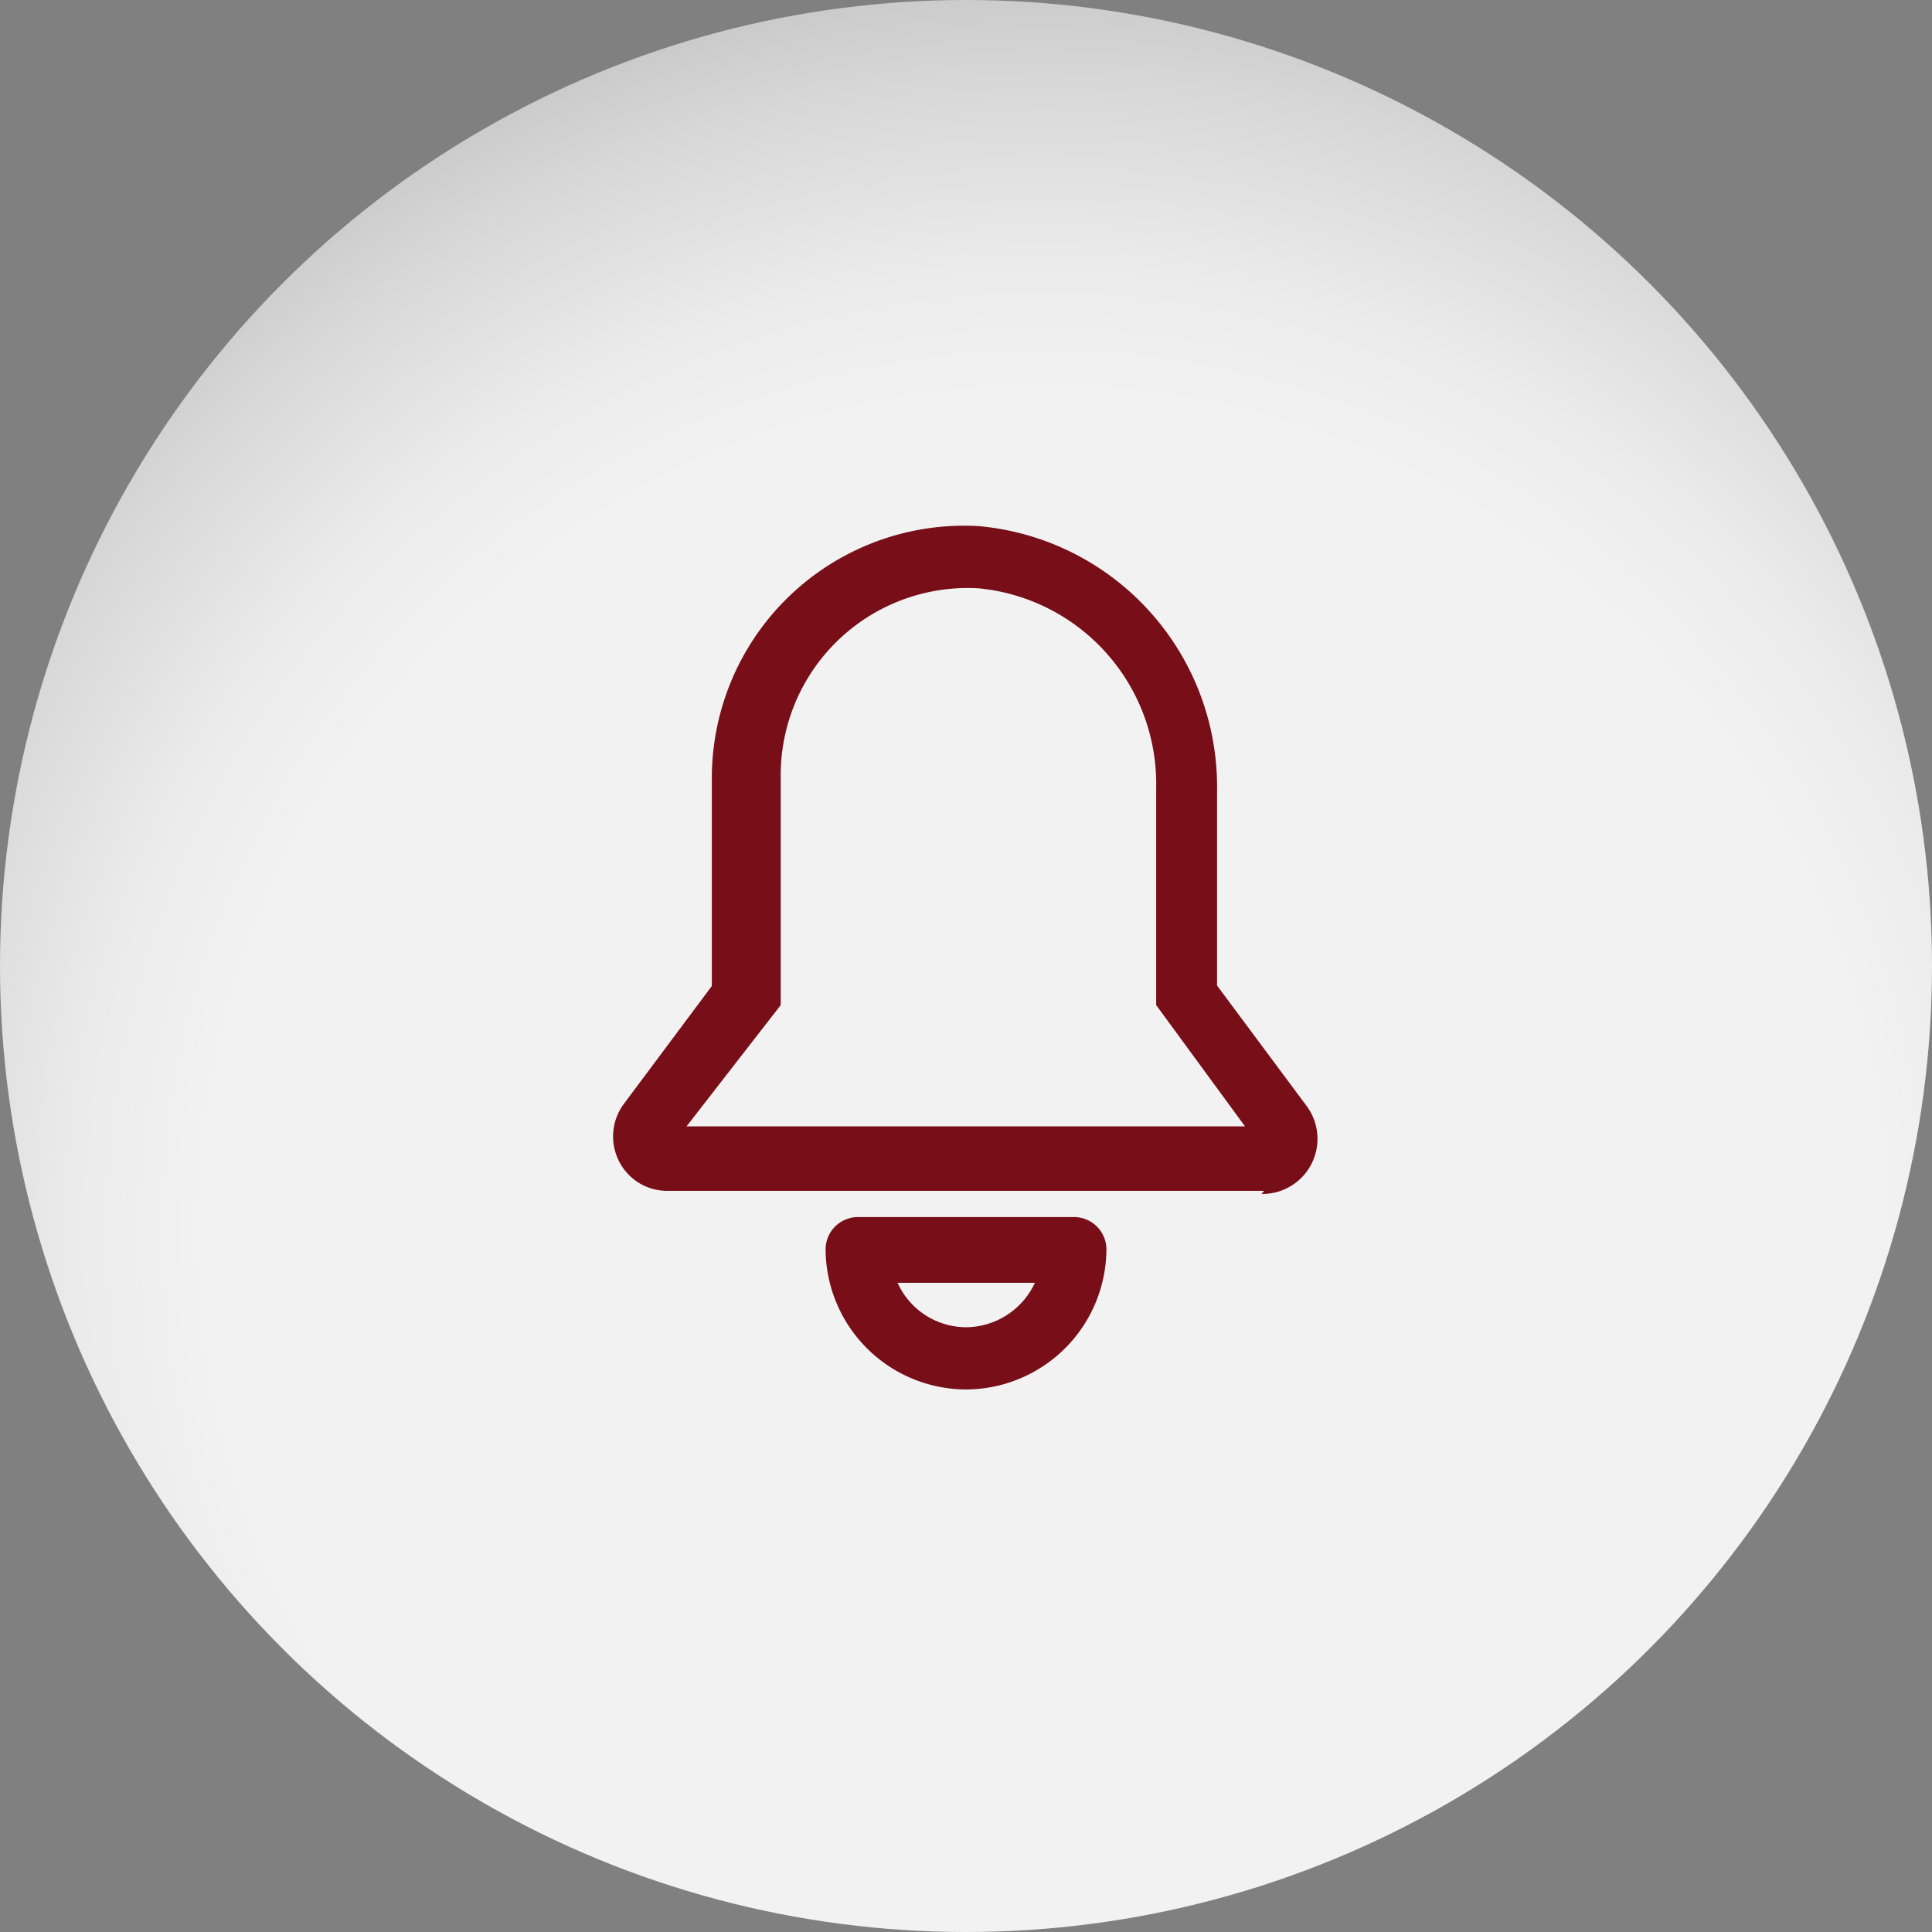 <svg id="Camada_1" data-name="Camada 1" xmlns="http://www.w3.org/2000/svg" xmlns:xlink="http://www.w3.org/1999/xlink" viewBox="0 0 43.48 43.48"><rect x="0" y="0" width="43.48" height="43.48" fill="#808080" stroke="none"/><defs><style>.cls-1{fill:url(#radial-gradient);}.cls-2{fill:#770e18;}</style><radialGradient id="radial-gradient" cx="23.48" cy="27.75" r="32.52" gradientUnits="userSpaceOnUse"><stop offset="0.58" stop-color="#f2f2f2"/><stop offset="0.67" stop-color="#ebebeb"/><stop offset="0.8" stop-color="#d7d7d7"/><stop offset="0.96" stop-color="#b7b7b7"/><stop offset="1" stop-color="#adadad"/></radialGradient></defs><circle class="cls-1" cx="21.74" cy="21.74" r="21.74"/><path class="cls-2" d="M966.43,575.93H953a1.21,1.21,0,0,1-1.1-.69A1.23,1.23,0,0,1,952,574l2-2.68v-4.69a5.68,5.68,0,0,1,6-5.66,5.89,5.89,0,0,1,5.37,5.94v4.4l2,2.69a1.24,1.24,0,0,1-1,2Zm-13-1.45H966l-2-2.73v-4.89a4.42,4.42,0,0,0-4-4.49,4.21,4.21,0,0,0-4.45,4.21v5.17Z" transform="translate(-937.98 -549.13)"/><path class="cls-2" d="M959.72,580.4a3.17,3.17,0,0,1-3.16-3.16.73.73,0,0,1,.73-.72h4.86a.73.73,0,0,1,.73.72A3.17,3.17,0,0,1,959.72,580.4ZM958.18,578a1.7,1.7,0,0,0,1.54,1,1.72,1.72,0,0,0,1.55-1Z" transform="translate(-937.98 -549.13)"/></svg>